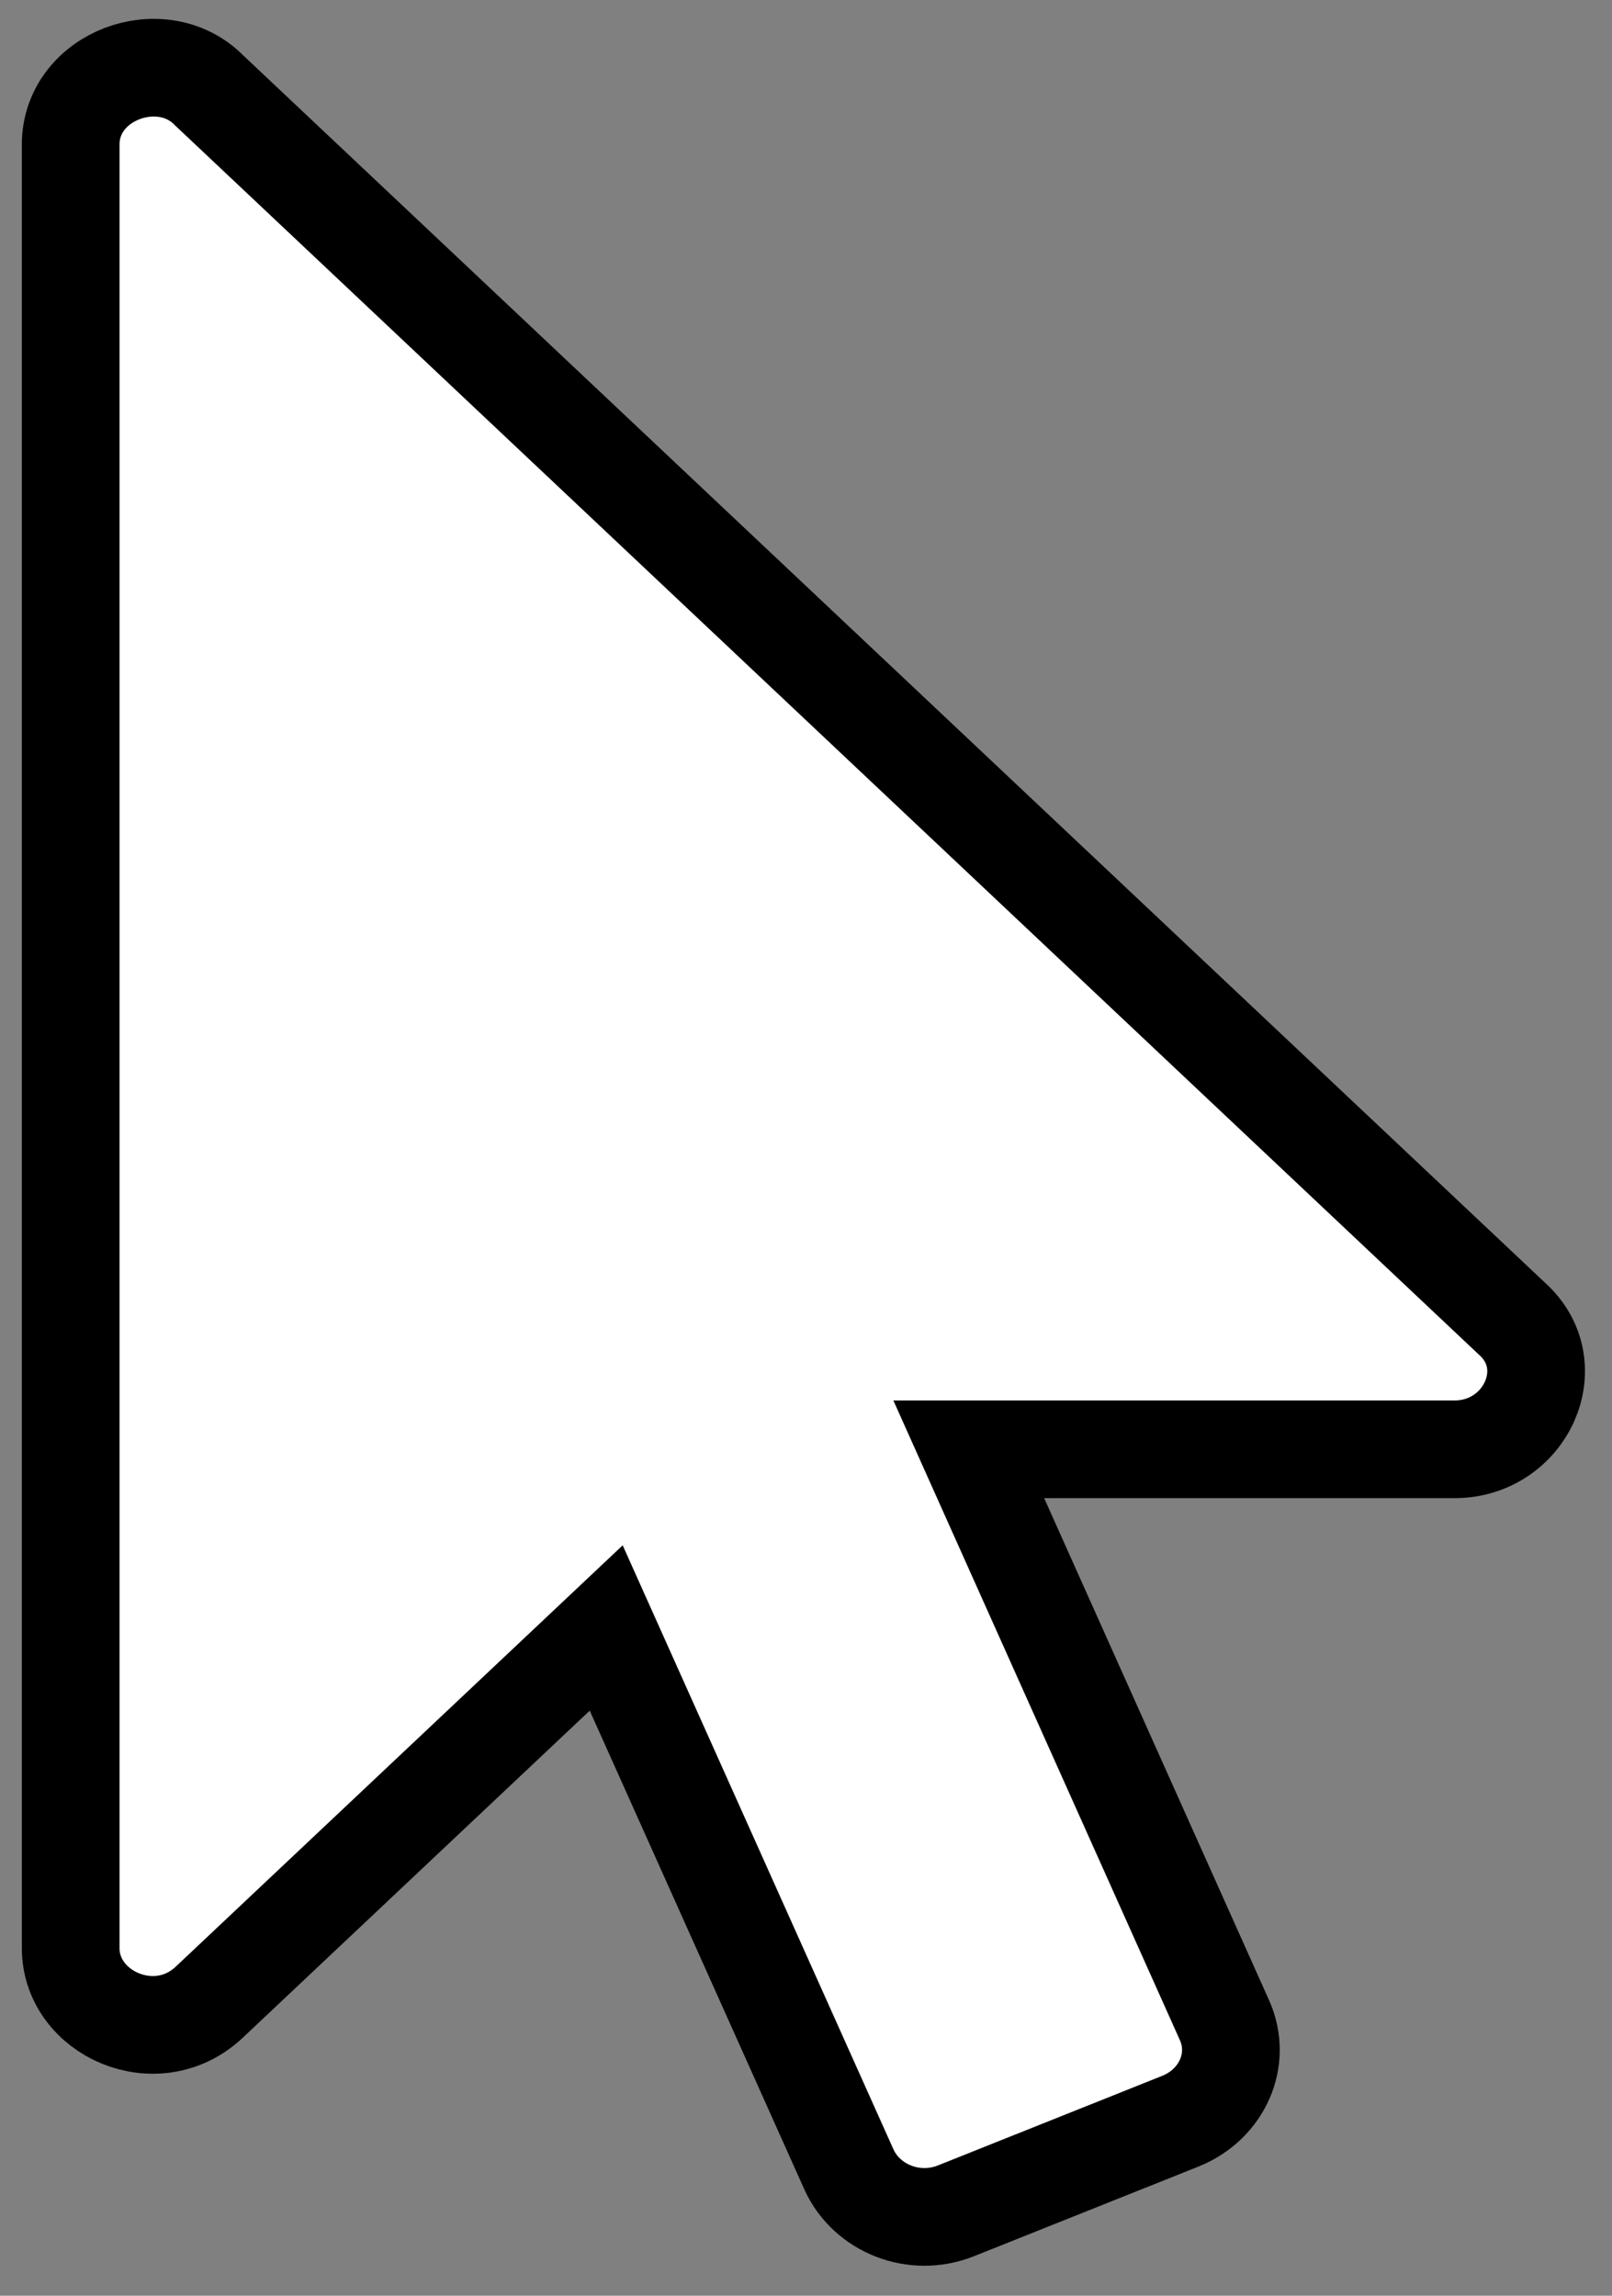 <svg width="33" height="47" viewBox="0 0 33 47" fill="none" xmlns="http://www.w3.org/2000/svg">
<rect x="0" y="0" width="33" height="47" fill="#808080" stroke="none"/>
<path d="M29.777 29.671H19.832L25.066 41.357C25.43 42.168 25.014 43.076 24.18 43.42L19.571 45.261C18.712 45.605 17.748 45.212 17.384 44.426L12.41 33.329L4.285 40.989C3.203 42.01 1.447 41.223 1.447 39.884V2.959C1.447 1.549 3.314 0.862 4.285 1.854L30.949 26.994C32.024 27.955 31.231 29.671 29.777 29.671Z" fill="white" stroke="black" stroke-width="2"/>
</svg>
